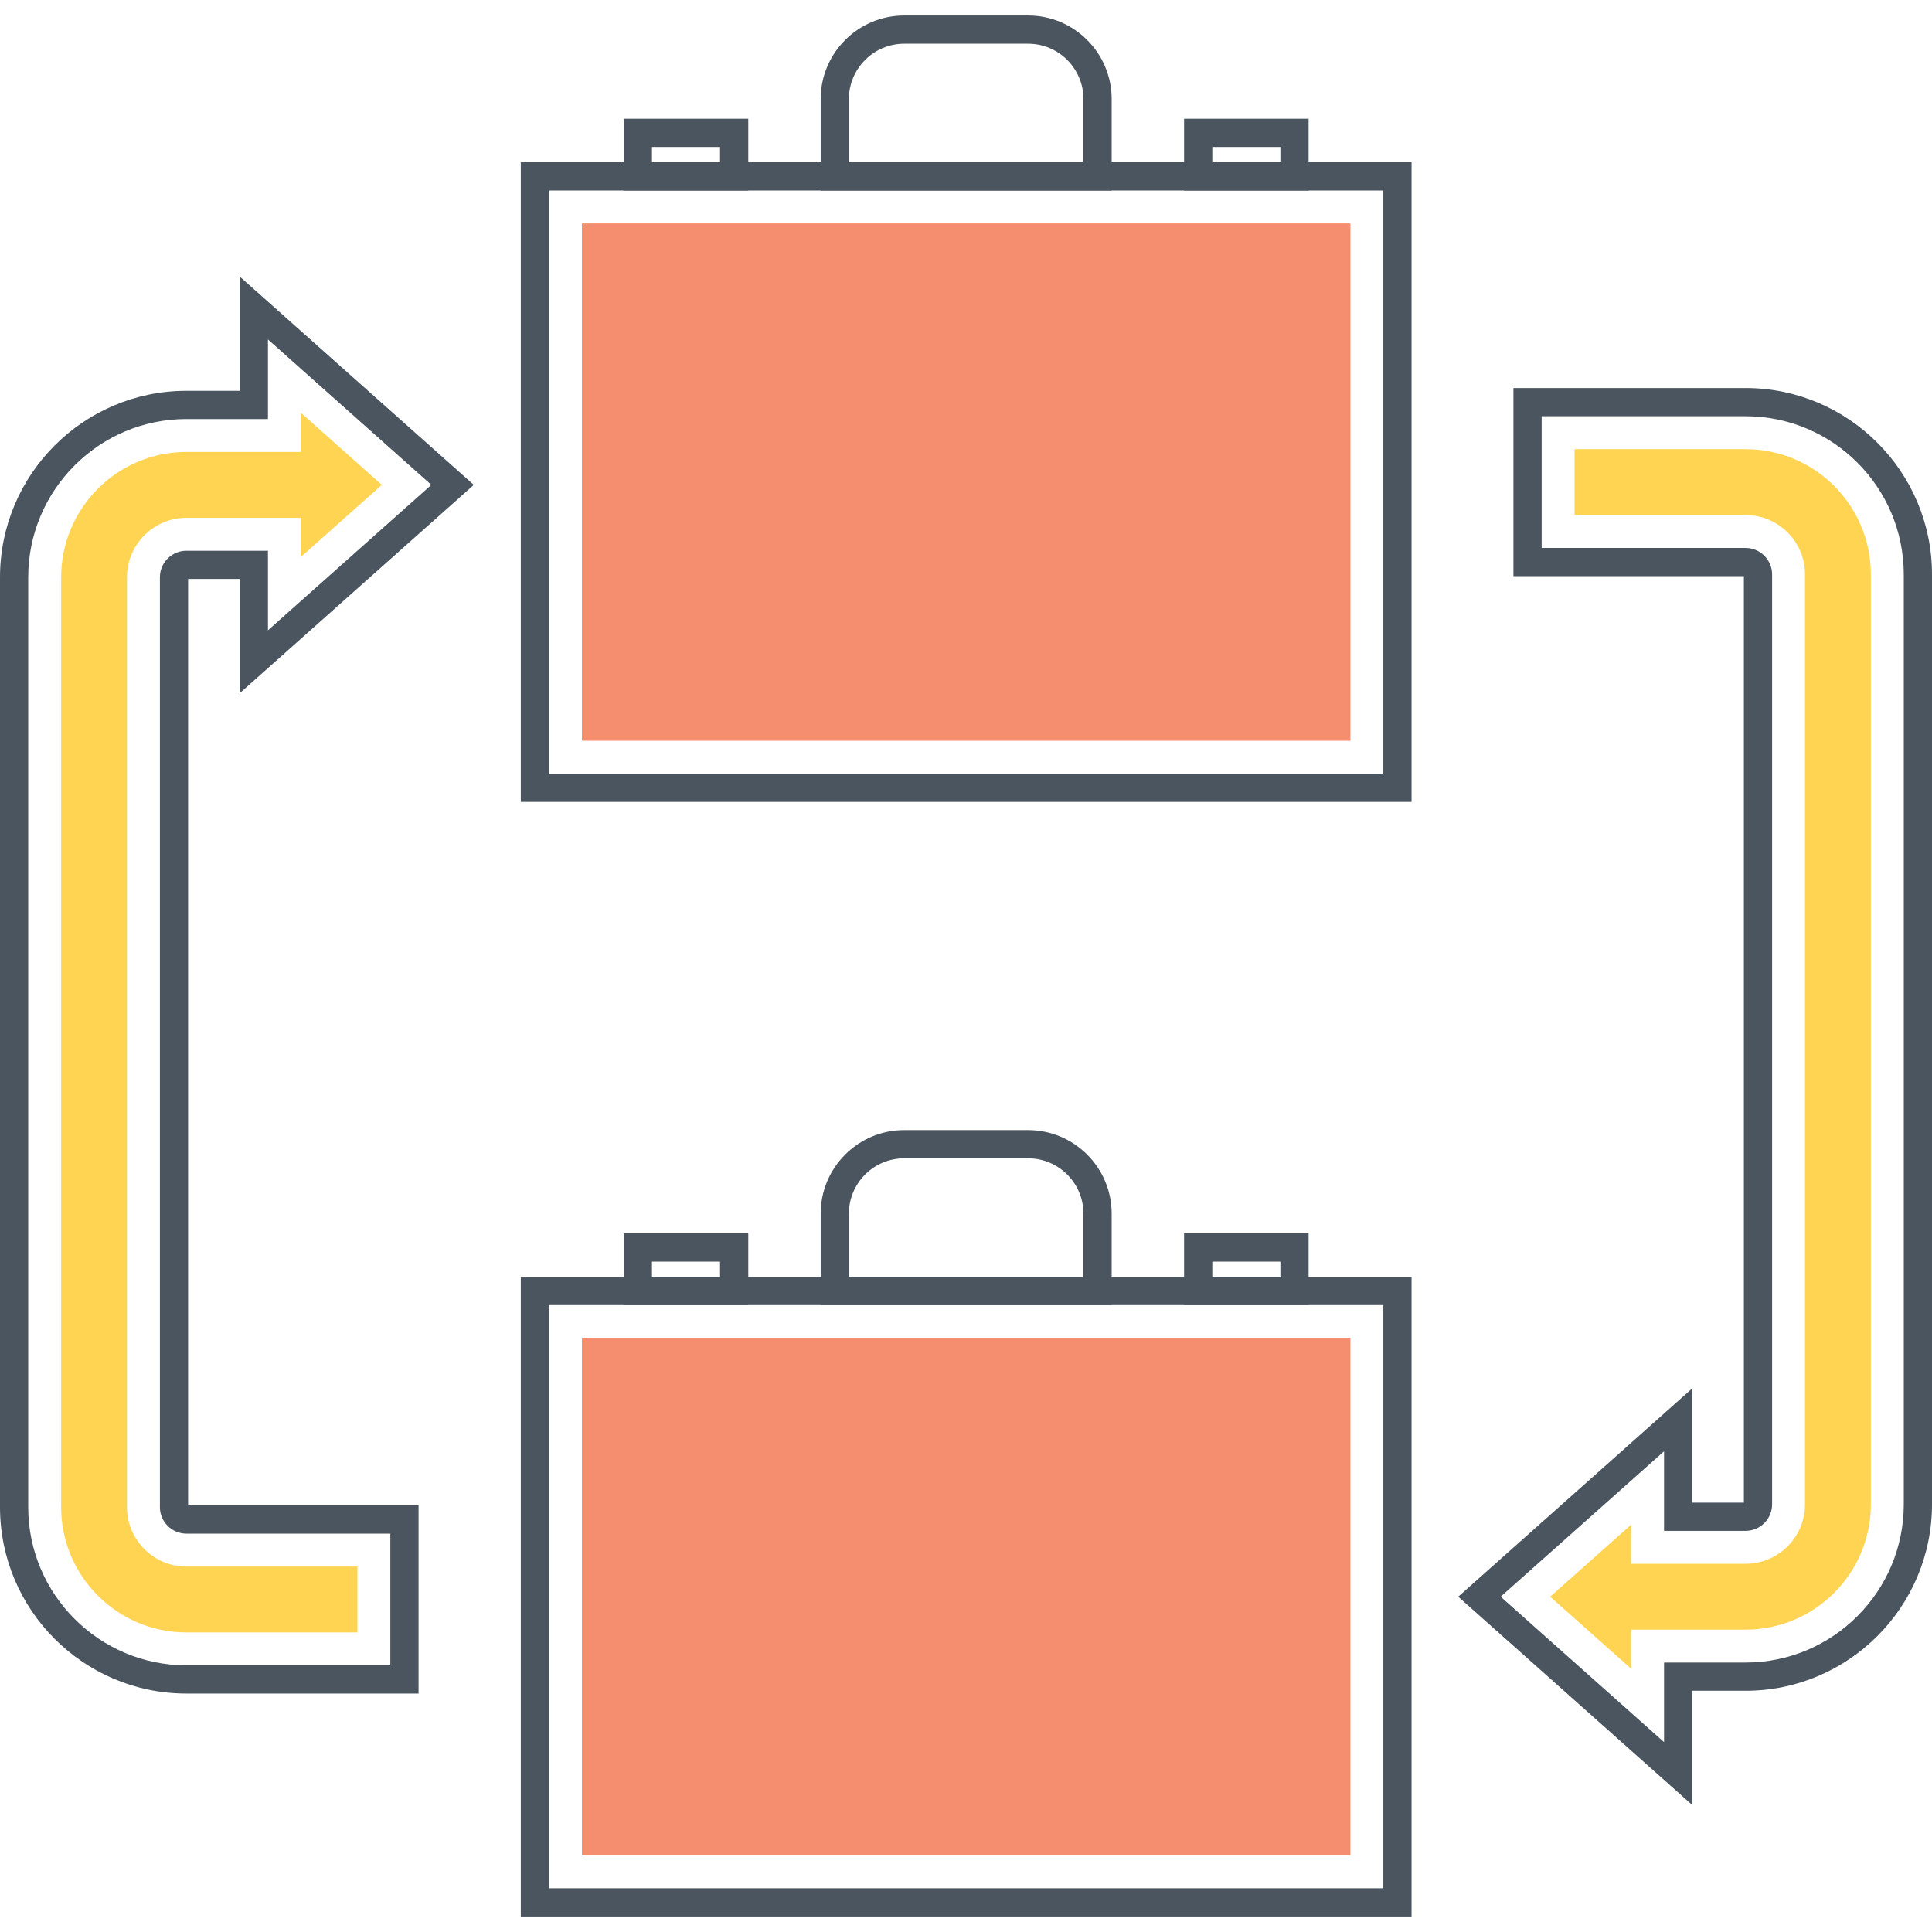 <svg class="svg-icon" style="width: 1em; height: 1em;vertical-align: middle;fill: currentColor;overflow: hidden;" viewBox="0 0 1024 1024" version="1.1" xmlns="http://www.w3.org/2000/svg"><path d="M276.034 86.02v339.002h472.118V86.02H276.034z m457.162 324.046H290.99V100.976h442.206v309.09z" fill="#4A555F" /><path d="M308.438 118.422h407.308v274.194H308.438z" fill="#F58E6F" /><path d="M544.938 8.216h-65.69c-24.408 0-44.266 19.858-44.266 44.266v48.492h154.224V52.482c-0.002-24.408-19.86-44.266-44.268-44.266z m29.31 77.804h-124.312V52.482c0-16.162 13.15-29.312 29.31-29.312h65.69c16.162 0 29.312 13.15 29.312 29.312V86.02zM330.6 62.954v38.02h65.998v-38.02H330.6z m51.042 23.066h-36.086v-8.108h36.086v8.108zM627.59 62.954v38.02h65.994v-38.02h-65.994z m51.038 23.066h-36.082v-8.108h36.082v8.108zM276.034 676.782v339.002h472.118V676.782H276.034z m457.162 324.046H290.99V691.738h442.206v309.09z" fill="#4A555F" /><path d="M308.438 709.186h407.308V983.38H308.438z" fill="#F58E6F" /><path d="M544.938 598.978h-65.69c-24.408 0-44.266 19.858-44.266 44.268v48.492h154.224v-48.492c-0.002-24.41-19.86-44.268-44.268-44.268z m29.31 77.804h-124.312v-33.536c0-16.162 13.15-29.312 29.31-29.312h65.69c16.162 0 29.312 13.15 29.312 29.312v33.536zM330.6 653.716v38.02h65.998v-38.02H330.6z m51.042 23.066h-36.086v-8.108h36.086v8.108zM627.59 653.716v38.02h65.994v-38.02h-65.994z m51.038 23.066h-36.082v-8.108h36.082v8.108zM925.194 205.666h-123.042v99.708h122.14v491.056h-27.36v-60.556l-124.052 110.41 124.052 110.414v-60.562h28.262c54.48 0 98.806-44.322 98.806-98.804V304.468c0-54.478-44.326-98.802-98.806-98.802z m83.85 591.666c0 46.234-37.614 83.848-83.85 83.848h-43.218v42.184l-86.598-77.08 86.598-77.076v42.178h43.218c7.75 0 14.056-6.304 14.056-14.054V304.468c0-7.748-6.304-14.05-14.056-14.05h-108.086v-69.794h108.086c46.236 0 83.85 37.614 83.85 83.846v492.862z" fill="#4A555F" /><path d="M925.194 238.07h-90.638v34.898h90.638c17.37 0 31.504 14.13 31.504 31.502v492.862c0 17.37-14.132 31.502-31.504 31.502h-60.666v-20.74l-42.906 38.188 42.906 38.19v-20.742h60.666c36.614 0 66.4-29.786 66.4-66.398V304.47c0-36.614-29.786-66.4-66.4-66.4z" fill="#FFD452" /><path d="M99.708 306.852h27.36v60.556l124.052-110.41-124.052-110.414v60.562H98.806C44.326 207.144 0 251.468 0 305.948v492.862c0 54.48 44.326 98.804 98.806 98.804h123.042v-99.706h-122.14V306.852z m107.184 506.012v69.794H98.806c-46.236 0-83.85-37.614-83.85-83.848V305.948c0-46.234 37.614-83.848 83.85-83.848h43.218V179.918l86.598 77.08-86.598 77.076v-42.178H98.806c-7.75 0-14.056 6.304-14.056 14.052v492.862c0 7.748 6.304 14.054 14.056 14.054h108.086z" fill="#4A555F" /><path d="M67.302 798.81V305.948c0-17.372 14.134-31.502 31.504-31.502h60.666v20.74l42.906-38.188-42.906-38.19v20.742H98.806c-36.614 0-66.4 29.786-66.4 66.4v492.862c0 36.614 29.788 66.4 66.4 66.4h90.638v-34.898H98.806c-17.37-0.002-31.504-14.132-31.504-31.504z" fill="#FFD452" /></svg>